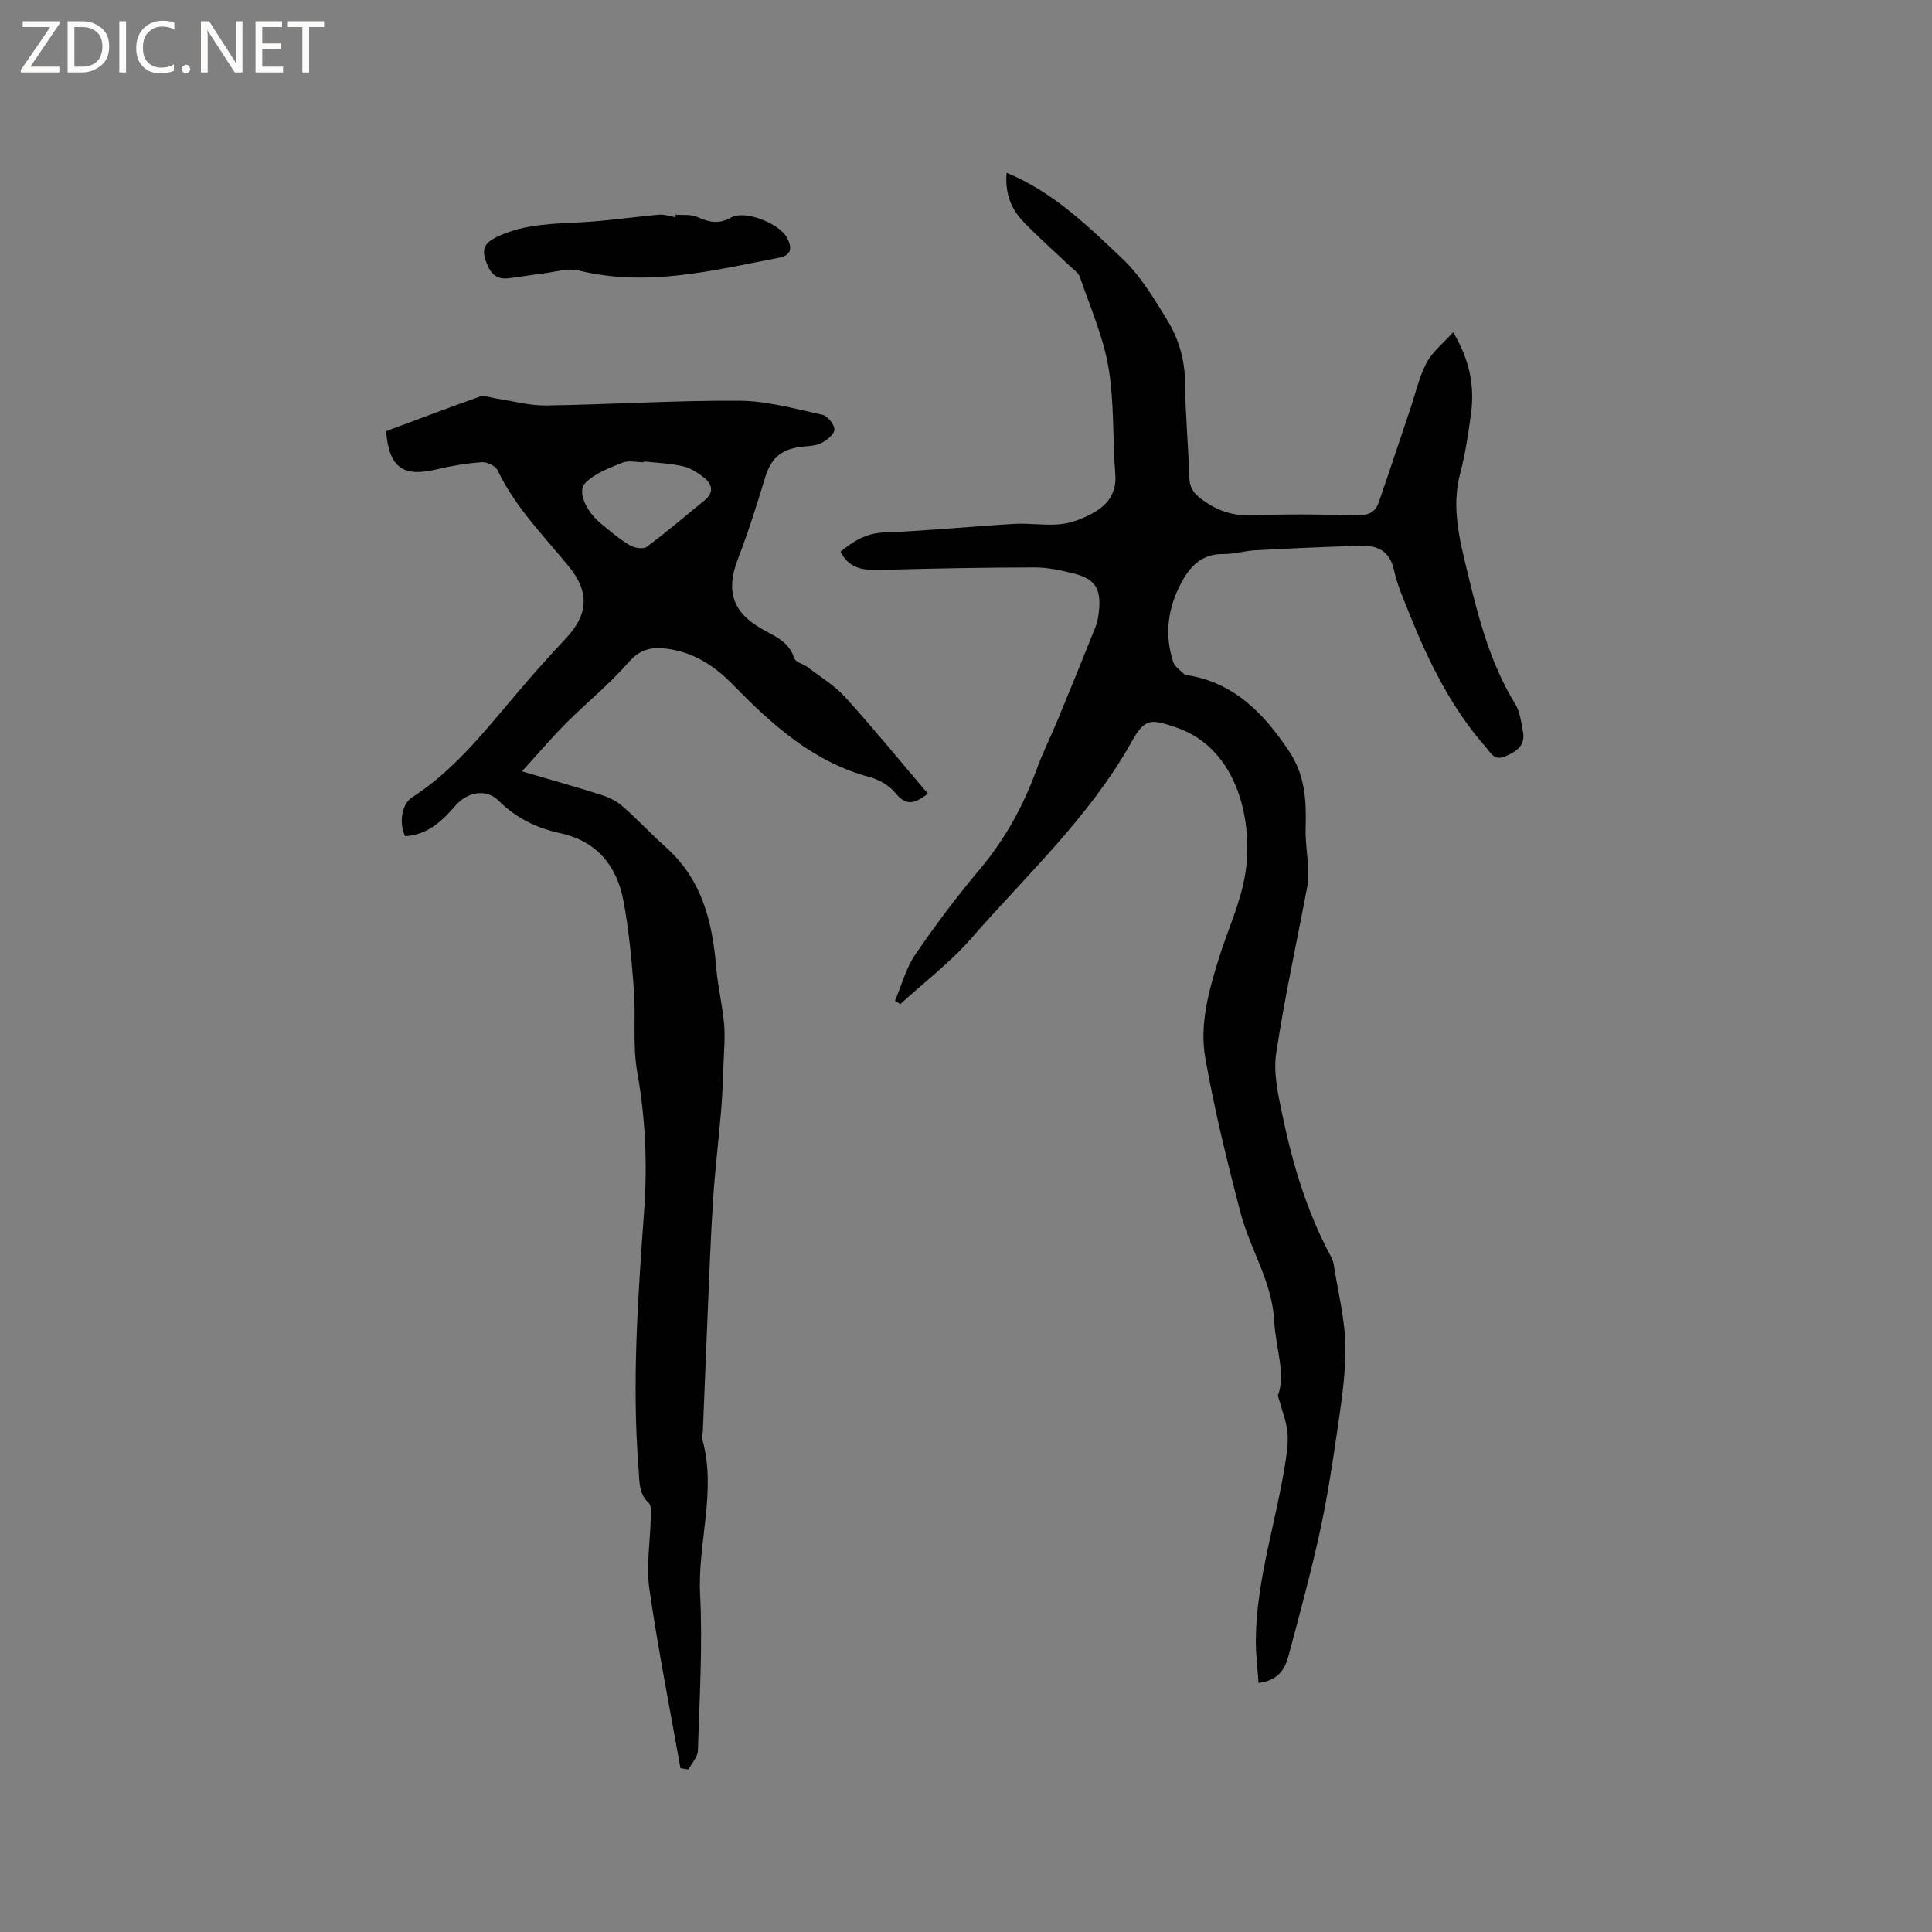 <svg enable-background="new 0 0 400 400" viewBox="0 0 400 400" xmlns="http://www.w3.org/2000/svg"><rect x="0" y="0" width="400" height="400" fill="#808080" stroke="none"/><g fill="#fcfbfa"><path d="m12.4 4.8-6.1 9h6v1.2h-8v-.5l6.1-8.9h-5.7v-1.2h7.6v.4z"/><path d="m14 15v-10.6h3c1.6 0 2.9.5 4 1.4s1.6 2.2 1.6 3.8-.5 3-1.6 3.9-2.4 1.5-4 1.5zm1.4-9.4v8.2h1.6c1.3 0 2.4-.4 3.1-1.1s1.1-1.8 1.1-3.1-.4-2.3-1.2-3-1.8-1-3.1-1z"/><path d="m26.1 4.4v10.6h-1.4v-10.6z"/><path d="m36.1 14.6c-.8.4-1.8.6-2.9.6-1.5 0-2.7-.5-3.6-1.4s-1.4-2.2-1.4-3.8c0-1.7.5-3.1 1.5-4.1s2.3-1.6 3.9-1.6c1 0 1.8.1 2.5.4v1.4c-.8-.4-1.6-.6-2.5-.6-1.2 0-2.1.4-2.9 1.2s-1.1 1.8-1.1 3.2c0 1.3.3 2.3 1 3s1.6 1.1 2.7 1.1c1 0 2-.2 2.7-.7v1.3z"/><path d="m37.6 14.3c0-.2.1-.5.3-.6s.4-.3.6-.3c.3 0 .5.1.6.3s.3.4.3.6-.1.4-.3.6-.4.3-.6.3c-.3 0-.5-.1-.6-.3s-.3-.4-.3-.6z"/><path d="m50.2 15h-1.6l-5.3-8.2c-.2-.2-.3-.5-.4-.7 0 .2.1.7.1 1.5v7.4h-1.4v-10.6h1.7l5.2 8.1c.2.4.4.6.4.7 0-.3-.1-.8-.1-1.5v-7.3h1.4z"/><path d="m58.6 15h-5.7v-10.6h5.5v1.2h-4.1v3.4h3.8v1.2h-3.8v3.6h4.3z"/><path d="m67.1 5.6h-3.1v9.4h-1.4v-9.4h-3v-1.2h7.5z"/></g><path d="m260.57 348.45c-.21-3.13-.59-6.02-.56-8.91.1-12.72 4.32-24.77 6.18-37.21.3-1.98.57-4.04.34-6.01-.25-2.17-1.1-4.27-1.96-7.38 1.71-4.44-.49-9.94-.76-15.47-.4-8.01-4.97-14.79-6.95-22.31-2.79-10.63-5.42-21.34-7.32-32.15-1.22-6.95.73-13.91 2.82-20.62 1.79-5.76 4.44-11.36 5.42-17.24 1.8-10.73-1.38-26.1-14.16-30.5-5.33-1.84-6.58-2.01-9.33 2.92-8.72 15.59-21.75 27.58-33.28 40.8-4.34 4.97-9.72 9.04-14.62 13.52-.37-.22-.73-.45-1.1-.67 1.37-3.22 2.27-6.75 4.2-9.58 4.17-6.11 8.64-12.05 13.4-17.71 5.2-6.18 8.96-13.05 11.71-20.58 1.27-3.46 2.92-6.78 4.34-10.2 2.66-6.44 5.3-12.89 7.88-19.36.42-1.06.6-2.26.72-3.41.45-4.51-.85-6.54-5.21-7.64-2.66-.66-5.42-1.27-8.13-1.26-10.38.01-20.77.21-31.14.49-3.6.1-7.02.24-9.05-3.75 2.72-2.2 5.33-3.84 9.05-3.98 9-.34 17.97-1.26 26.96-1.78 3.25-.19 6.58.43 9.79.03 2.43-.3 4.92-1.33 7.04-2.61 2.71-1.64 4.34-4.07 4.06-7.66-.58-7.39-.18-14.91-1.42-22.17-1.09-6.39-3.79-12.52-5.92-18.72-.31-.9-1.37-1.57-2.12-2.29-3.22-3.07-6.58-6.01-9.65-9.22-2.57-2.68-3.76-6.02-3.39-10.05 9.65 3.99 16.84 11.03 24.03 17.85 3.69 3.5 6.44 8.12 9.14 12.51 2.39 3.88 3.72 8.19 3.76 12.94.06 6.57.7 13.13.89 19.69.06 2.01.73 3.2 2.33 4.43 3.33 2.57 6.81 3.72 11.1 3.52 7.09-.33 14.21-.19 21.31-.03 2.23.05 3.76-.58 4.46-2.61 2.28-6.57 4.45-13.17 6.67-19.76 1.04-3.1 1.75-6.38 3.27-9.22 1.21-2.27 3.42-4 5.49-6.3 3.52 5.89 4.46 11.31 3.68 17.02-.56 4.09-1.17 8.2-2.22 12.18-1.89 7.13-.09 13.9 1.55 20.68 2.27 9.37 4.68 18.69 9.82 27.05 1 1.63 1.25 3.78 1.62 5.74.53 2.82-1.17 4.02-3.55 5.1-2.39 1.08-3.1-.69-4.1-1.83-7.26-8.22-11.97-17.91-15.99-27.99-1.14-2.85-2.41-5.7-3.05-8.68-.85-3.92-3.34-5.17-6.84-5.07-7.29.22-14.58.55-21.87.93-2.21.12-4.41.82-6.62.79-4.32-.05-6.75 2.32-8.64 5.8-2.86 5.3-3.63 10.82-1.74 16.56.33 1.01 1.53 1.74 2.33 2.58.06.07.2.08.3.09 9.9 1.49 16.06 7.89 21.34 15.77 3.31 4.95 3.61 10.22 3.44 15.8-.09 2.81.38 5.63.52 8.46.06 1.24.06 2.51-.17 3.72-2.17 11.54-4.71 23.01-6.45 34.61-.6 4.03.38 8.41 1.23 12.51 2.12 10.17 5.05 20.11 10 29.35.3.55.57 1.16.67 1.77.89 5.73 2.38 11.46 2.43 17.2.05 6.37-1.04 12.79-1.96 19.13-.98 6.81-2.1 13.62-3.6 20.33-1.84 8.24-4.07 16.4-6.25 24.56-.75 2.65-2.07 4.95-6.17 5.5z" fill="#010102"/><path d="m79.93 89.27c6.44-2.4 12.95-4.87 19.51-7.19.86-.3 2.02.23 3.05.38 3.53.53 7.06 1.54 10.58 1.49 13.34-.19 26.68-1.07 40.02-.98 5.73.04 11.49 1.66 17.16 2.9 1.08.23 2.54 2.04 2.5 3.08-.03 1-1.62 2.26-2.8 2.82-1.28.61-2.88.58-4.35.78-4.08.56-6.05 2.53-7.23 6.45-1.7 5.64-3.49 11.27-5.61 16.77-2.49 6.45-1.14 10.92 4.82 14.35 2.7 1.56 5.76 2.64 6.86 6.16.26.83 1.9 1.18 2.81 1.87 2.64 2.02 5.58 3.8 7.79 6.24 5.83 6.44 11.33 13.18 17.08 19.94-2.33 1.67-4.23 2.93-6.64-.04-1.26-1.55-3.34-2.84-5.29-3.36-11.7-3.1-20.24-10.76-28.36-19.09-3.87-3.98-8.27-6.88-13.95-7.55-3.13-.36-5.42.17-7.74 2.83-3.95 4.53-8.69 8.35-12.95 12.62-3.02 3.03-5.79 6.3-9.12 9.96 6.2 1.82 11.38 3.26 16.5 4.9 1.56.5 3.15 1.3 4.37 2.37 3.1 2.72 5.93 5.76 9 8.52 7.42 6.64 9.56 15.39 10.34 24.8.32 3.9 1.28 7.74 1.63 11.64.25 2.8-.02 5.65-.12 8.47-.12 3.15-.22 6.3-.48 9.44-.51 6.12-1.26 12.21-1.66 18.33-.5 7.7-.78 15.42-1.11 23.13-.36 8.35-.68 16.7-1.02 25.05-.02.53-.28 1.1-.14 1.57 3.06 10.75-.97 21.39-.43 32.15.54 10.77-.13 21.62-.46 32.42-.04 1.31-1.28 2.57-1.96 3.86-.55-.09-1.1-.18-1.65-.26-2.19-12.36-4.65-24.68-6.43-37.1-.69-4.83.18-9.87.28-14.82.02-1.01.17-2.44-.4-2.97-2.15-2-1.91-4.49-2.11-7.02-1.44-17.93-.12-35.79 1.15-53.67.67-9.53.27-19-1.43-28.49-1-5.56-.27-11.41-.7-17.1-.47-6.2-1.02-12.43-2.19-18.53-1.38-7.18-5.51-12.25-13.07-13.89-4.84-1.05-9.13-3.11-12.72-6.7-2.53-2.53-6.41-1.93-8.93.97-2.82 3.25-5.86 6.12-10.47 6.35-1.29-2.73-.69-6.65 1.41-8 8.54-5.49 14.74-13.31 21.18-20.91 3.42-4.04 6.92-8.03 10.56-11.87 4.84-5.1 5.11-9.75.72-15.11-5.23-6.37-11.08-12.27-14.71-19.86-.43-.91-2.18-1.75-3.25-1.68-3.15.23-6.3.75-9.37 1.49-6.97 1.66-9.85-.36-10.47-7.91zm53.35 6.26c-.01.06-.01.12-.02.18-1.48 0-3.13-.43-4.41.09-2.72 1.1-5.75 2.2-7.69 4.22-1.69 1.76.18 5.79 3.1 8.24 1.94 1.63 3.9 3.28 6.05 4.59.95.58 2.83.92 3.56.38 4.12-3.04 8-6.4 11.98-9.62 2-1.62 1.67-3.31-.08-4.71-1.28-1.02-2.8-2.01-4.36-2.36-2.63-.61-5.4-.7-8.13-1.01z" fill="#010102"/><path d="m139.91 44.45c1.48.13 3.11-.11 4.39.45 2.43 1.06 4.43 1.64 7.08.13 2.84-1.62 9.94 1.23 11.53 4.14 1.08 1.98 1.13 3.66-1.66 4.2-13.67 2.63-27.26 6.11-41.38 2.65-2.31-.57-4.98.31-7.48.6-2.4.28-4.78.74-7.18 1-2.96.33-4.02-1.64-4.77-4.05-.86-2.75.83-3.79 2.87-4.72 5.45-2.49 11.26-2.52 17.09-2.83 5.36-.29 10.7-1.1 16.06-1.57 1.09-.09 2.22.33 3.33.51.03-.17.08-.34.12-.51z" fill="#010102"/></svg>